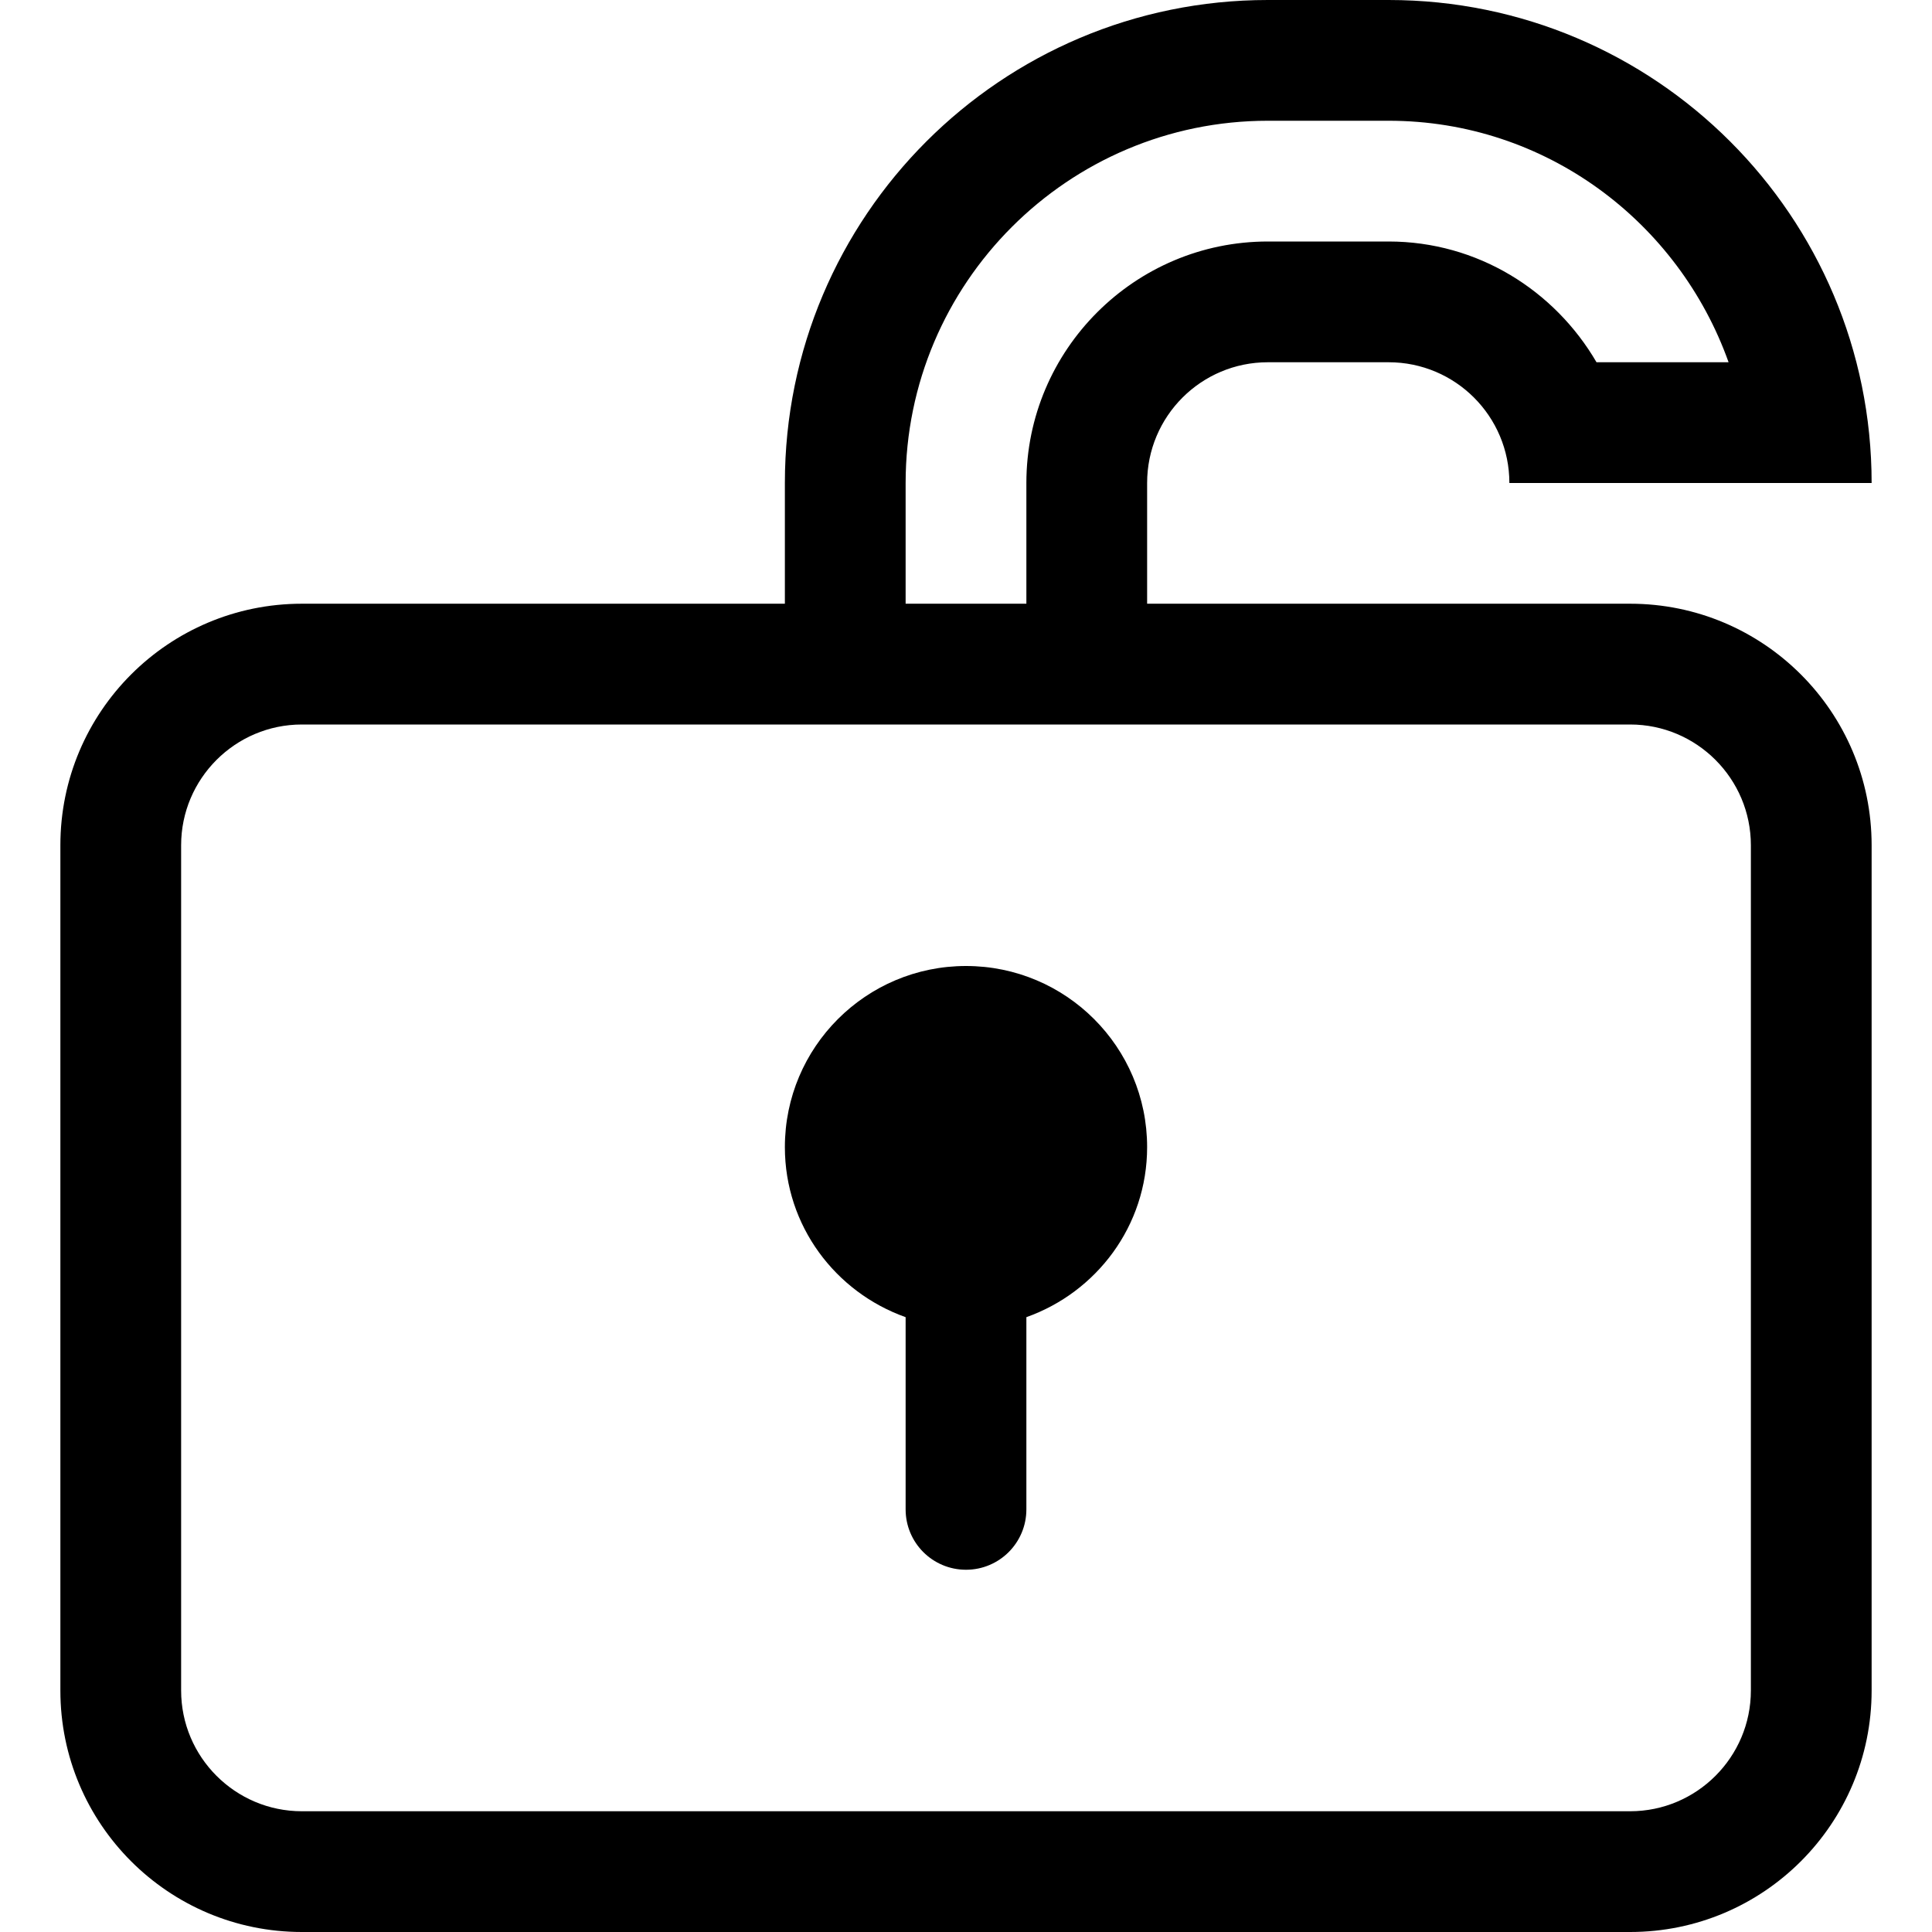 <?xml version="1.0" encoding="utf-8"?>
<!-- Generator: Adobe Illustrator 16.0.0, SVG Export Plug-In . SVG Version: 6.00 Build 0)  -->
<!DOCTYPE svg PUBLIC "-//W3C//DTD SVG 1.1//EN" "http://www.w3.org/Graphics/SVG/1.1/DTD/svg11.dtd">
<svg version="1.1" id="Layer_1" xmlns="http://www.w3.org/2000/svg" xmlns:xlink="http://www.w3.org/1999/xlink" x="0px" y="0px"
	 width="128px" height="128px" viewBox="0 0 128 128" enable-background="new 0 0 128 128" xml:space="preserve">
<g>
	<g>
		<path d="M108,39.998H76V32c0-4.418,3.578-8,8-8h8c4.422,0,8,3.582,8,8h24c0-17.672-14.328-32-32-32h-8C66.328,0,52,14.328,52,32
			v7.998H20c-8.836,0-16,7.164-16,16.002v56c0,8.84,7.164,16,16,16h88c8.836,0,16-7.16,16-16V56
			C124,47.162,116.836,39.998,108,39.998z M60,32C60,18.766,70.766,8,84,8h8c10.414,0,19.211,6.707,22.523,16h-8.75
			C103,19.242,97.891,16,92,16h-8c-8.82,0-16,7.176-16,16v7.998h-8V32z M116,112c0,4.41-3.586,8-8,8H20c-4.414,0-8-3.59-8-8V56
			c0-4.41,3.586-8,8-8h88c4.414,0,8,3.59,8,8V112z M64,64c-6.625,0-12,5.371-12,12c0,5.219,3.352,9.613,8,11.266V100
			c0,2.211,1.789,4,4,4s4-1.789,4-4V87.266c4.648-1.652,8-6.047,8-11.266C76,69.371,70.625,64,64,64z"/>
	</g>
</g>
</svg>
